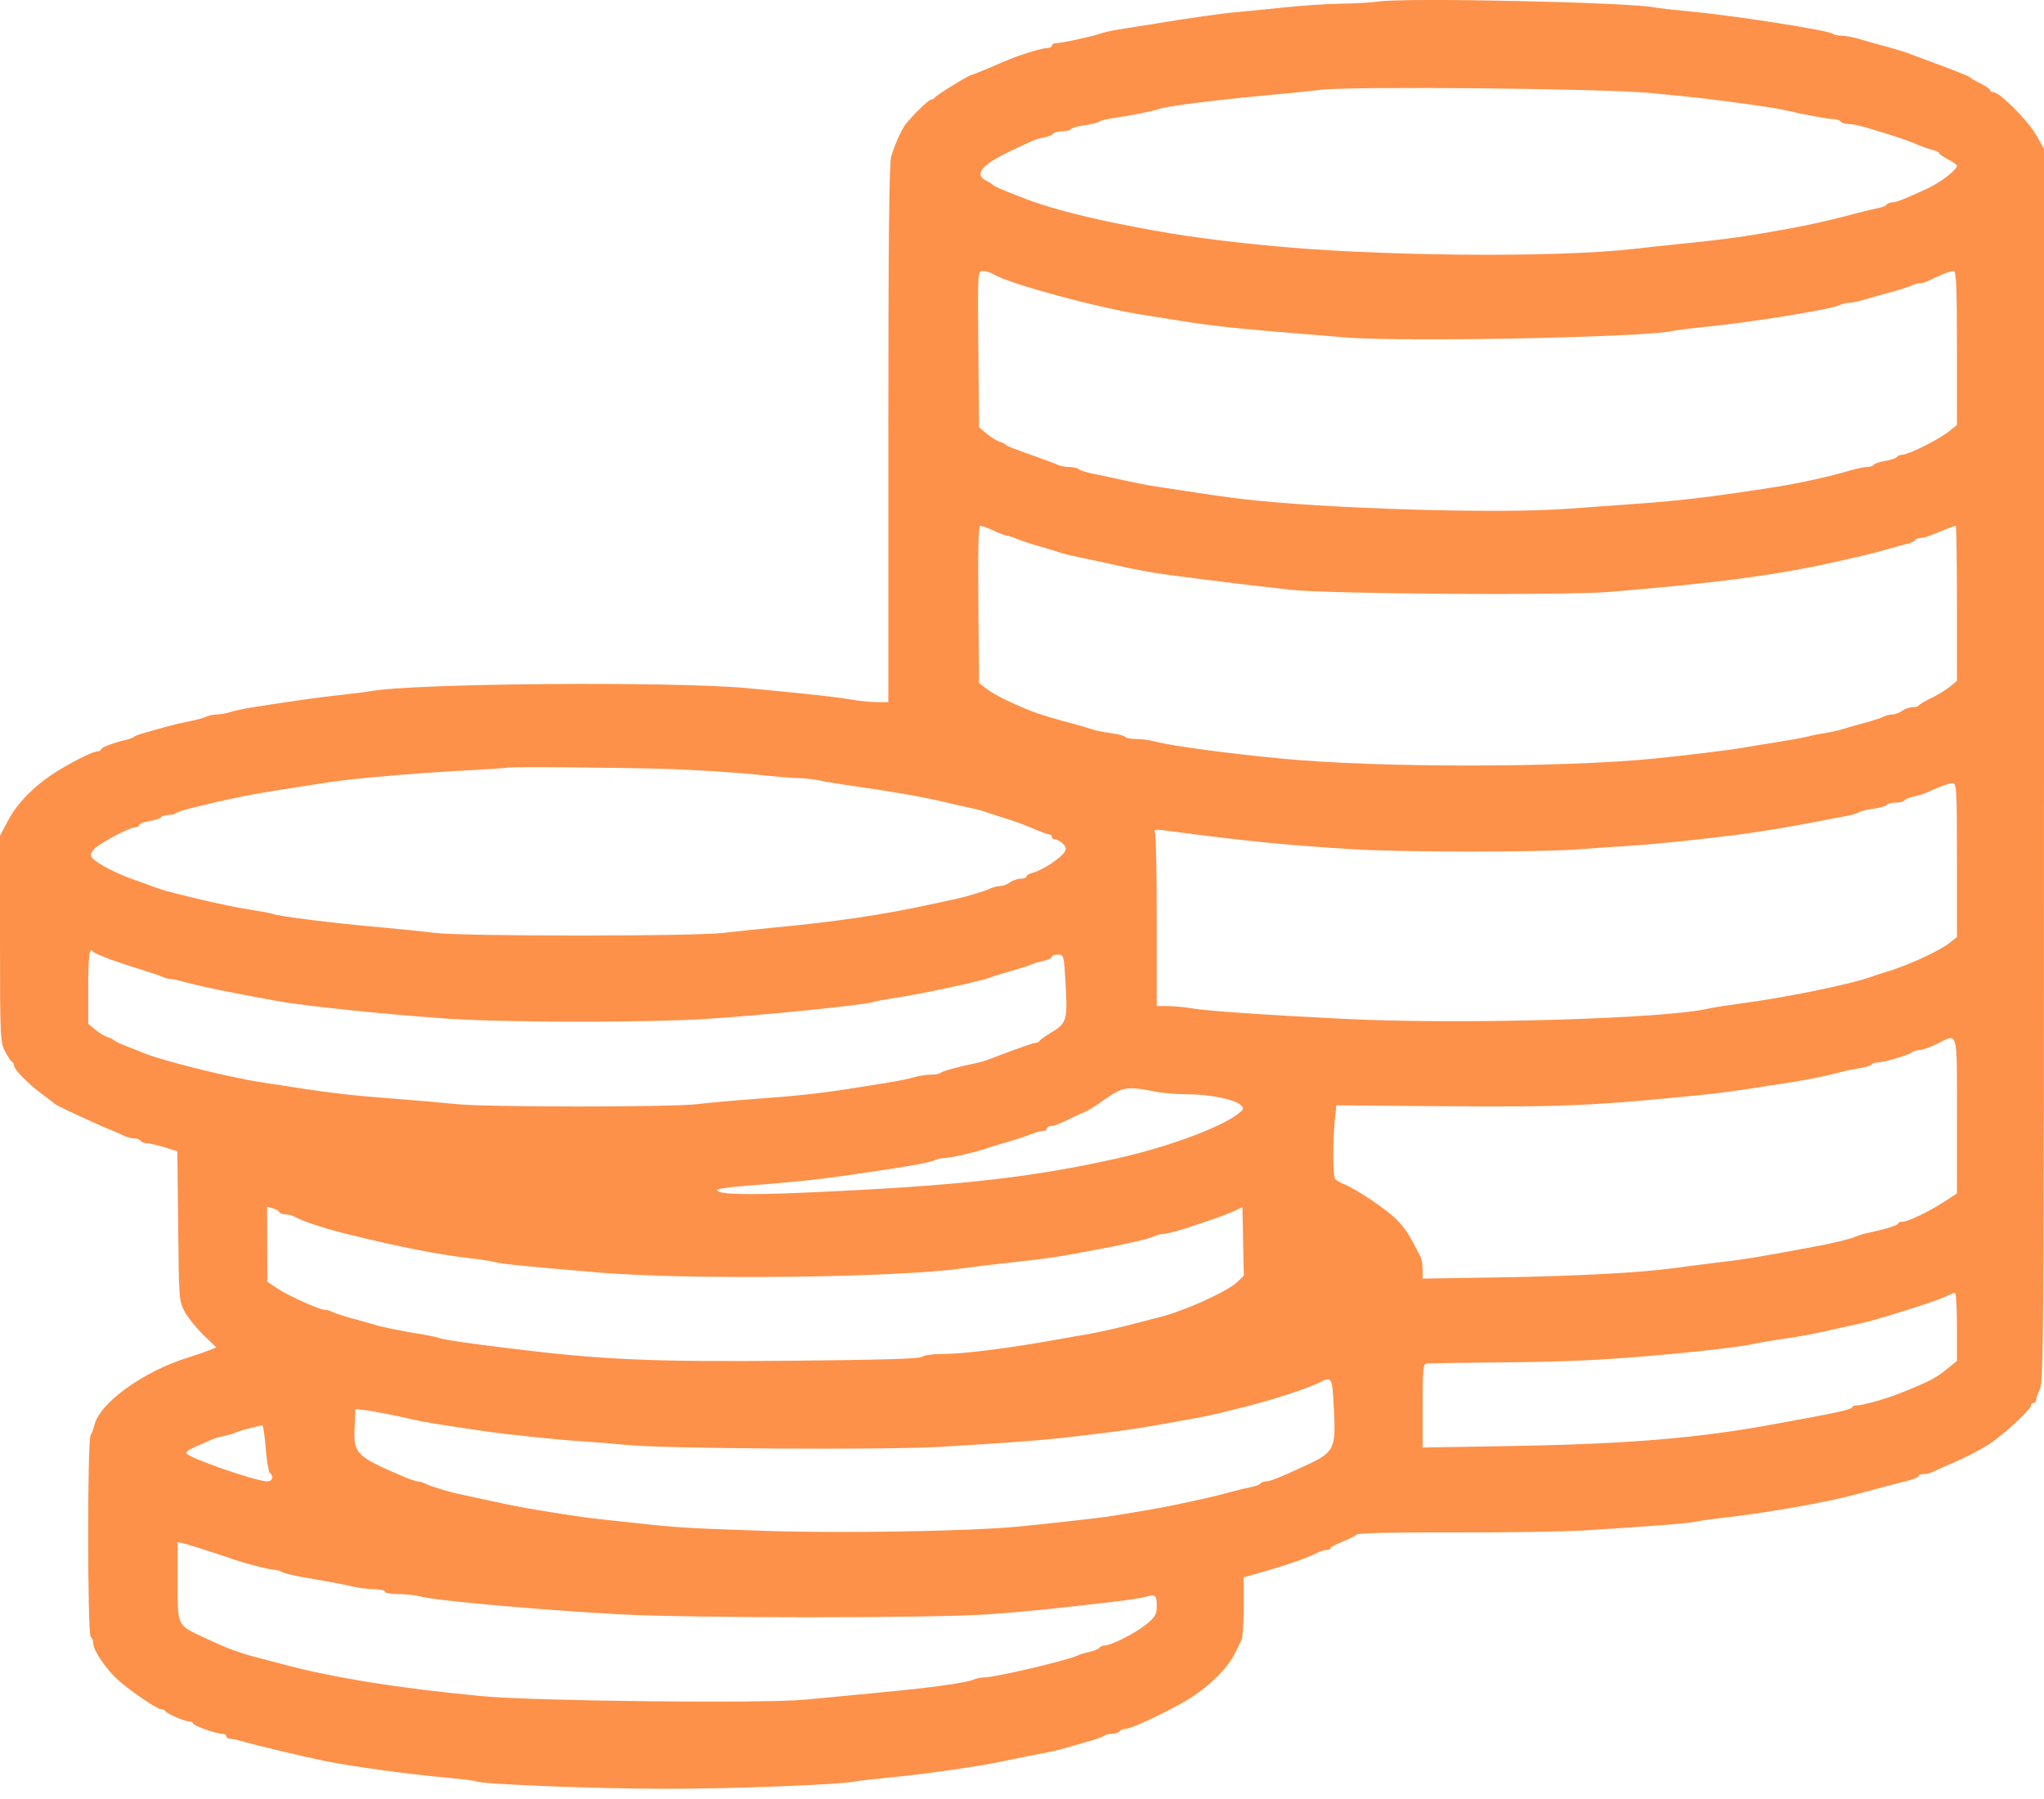 <svg width="25" height="22" viewBox="0 0 25 22" fill="none" xmlns="http://www.w3.org/2000/svg">
<path fill-rule="evenodd" clip-rule="evenodd" d="M16.868 0.018C16.774 0.031 16.563 0.043 16.399 0.045C16.236 0.047 15.919 0.068 15.696 0.092C15.472 0.115 15.212 0.141 15.117 0.149C14.957 0.162 14.496 0.228 14.133 0.289C14.047 0.303 13.878 0.33 13.757 0.348C13.637 0.366 13.51 0.392 13.476 0.405C13.386 0.44 12.985 0.528 12.921 0.527C12.891 0.527 12.866 0.541 12.866 0.557C12.866 0.574 12.842 0.587 12.812 0.587C12.753 0.587 12.506 0.66 12.35 0.724C12.299 0.745 12.175 0.797 12.076 0.84C11.977 0.882 11.888 0.917 11.88 0.917C11.852 0.917 11.444 1.169 11.433 1.193C11.428 1.206 11.41 1.216 11.394 1.216C11.365 1.216 11.226 1.346 11.1 1.49C11.037 1.561 10.966 1.71 10.901 1.908C10.875 1.985 10.865 2.939 10.865 5.301V8.587L10.732 8.587C10.659 8.587 10.515 8.573 10.412 8.555C10.2 8.52 9.932 8.49 9.146 8.416C8.238 8.33 5.071 8.355 4.534 8.452C4.482 8.462 4.32 8.482 4.174 8.498C3.925 8.524 3.59 8.571 3.111 8.646C2.999 8.663 2.867 8.691 2.817 8.708C2.767 8.724 2.693 8.737 2.653 8.737C2.612 8.737 2.554 8.749 2.524 8.764C2.494 8.779 2.4 8.805 2.314 8.821C2.228 8.838 2.108 8.866 2.048 8.883C1.988 8.9 1.875 8.932 1.798 8.953C1.72 8.974 1.65 8.999 1.642 9.009C1.633 9.02 1.591 9.036 1.548 9.046C1.401 9.079 1.235 9.141 1.235 9.164C1.235 9.177 1.22 9.187 1.201 9.187C1.146 9.187 0.956 9.278 0.735 9.409C0.455 9.575 0.224 9.801 0.102 10.028L0 10.22V11.481C0 12.683 0.003 12.748 0.063 12.86C0.097 12.924 0.136 12.982 0.149 12.987C0.161 12.993 0.172 13.013 0.172 13.032C0.172 13.079 0.344 13.254 0.516 13.381C0.593 13.438 0.664 13.492 0.672 13.501C0.692 13.521 1.181 13.749 1.344 13.814C1.413 13.841 1.494 13.877 1.524 13.893C1.554 13.908 1.606 13.921 1.639 13.921C1.673 13.921 1.709 13.934 1.72 13.951C1.73 13.967 1.765 13.981 1.796 13.981C1.828 13.981 1.924 14.003 2.011 14.03L2.169 14.079L2.179 14.996C2.188 15.896 2.19 15.916 2.263 16.047C2.304 16.121 2.407 16.247 2.491 16.329L2.645 16.477L2.557 16.513C2.509 16.533 2.393 16.573 2.298 16.602C1.752 16.772 1.218 17.157 1.155 17.427C1.145 17.468 1.124 17.525 1.108 17.554C1.067 17.626 1.069 19.994 1.11 20.019C1.127 20.029 1.141 20.066 1.141 20.1C1.141 20.185 1.302 20.419 1.446 20.547C1.605 20.687 1.924 20.903 1.972 20.903C1.994 20.903 2.016 20.913 2.022 20.925C2.036 20.956 2.258 21.052 2.315 21.052C2.34 21.052 2.361 21.063 2.361 21.075C2.361 21.102 2.642 21.202 2.717 21.202C2.744 21.202 2.767 21.216 2.767 21.232C2.767 21.249 2.787 21.262 2.81 21.262C2.834 21.262 2.922 21.282 3.006 21.306C3.168 21.353 3.711 21.481 3.971 21.535C4.3 21.602 4.993 21.697 5.482 21.741C5.659 21.757 5.815 21.777 5.829 21.785C5.888 21.82 7.296 21.875 8.145 21.875C8.991 21.875 10.263 21.826 10.463 21.785C10.509 21.776 10.685 21.756 10.854 21.74C11.131 21.715 11.54 21.662 11.975 21.593C12.061 21.58 12.237 21.546 12.366 21.518C12.495 21.491 12.668 21.456 12.75 21.442C12.832 21.427 12.944 21.402 13 21.386C13.055 21.369 13.185 21.332 13.288 21.303C13.392 21.274 13.489 21.239 13.506 21.226C13.522 21.213 13.567 21.202 13.605 21.202C13.644 21.202 13.684 21.189 13.695 21.172C13.706 21.156 13.737 21.142 13.766 21.142C13.849 21.142 14.398 20.876 14.602 20.738C14.831 20.581 15.02 20.388 15.099 20.228C15.131 20.163 15.17 20.085 15.185 20.056C15.199 20.028 15.211 19.844 15.211 19.647V19.29L15.391 19.239C15.738 19.14 16.002 19.048 16.125 18.983C16.155 18.968 16.201 18.955 16.227 18.955C16.253 18.955 16.274 18.945 16.274 18.932C16.274 18.92 16.341 18.884 16.423 18.852C16.505 18.82 16.58 18.782 16.591 18.766C16.604 18.748 17.06 18.738 17.764 18.74C18.398 18.742 19.12 18.731 19.37 18.716C20.104 18.672 20.662 18.628 20.745 18.608C20.788 18.598 20.929 18.578 21.058 18.563C21.493 18.513 22.013 18.429 22.403 18.345C22.582 18.306 22.68 18.282 23.075 18.174C23.127 18.16 23.235 18.132 23.317 18.112C23.399 18.092 23.466 18.065 23.466 18.051C23.466 18.037 23.494 18.026 23.529 18.026C23.563 18.026 23.616 18.013 23.646 17.997C23.676 17.982 23.795 17.928 23.911 17.879C24.027 17.829 24.203 17.739 24.302 17.678C24.482 17.568 24.841 17.24 24.841 17.186C24.841 17.17 24.855 17.157 24.873 17.157C24.89 17.157 24.904 17.139 24.904 17.117C24.904 17.095 24.926 17.035 24.952 16.984C24.995 16.902 25 16.066 25 9.357L25 1.821L24.901 1.646C24.804 1.473 24.456 1.127 24.381 1.127C24.359 1.127 24.341 1.116 24.341 1.103C24.341 1.091 24.288 1.054 24.224 1.021C24.16 0.989 24.1 0.954 24.091 0.943C24.082 0.933 23.921 0.868 23.732 0.798C23.542 0.728 23.359 0.66 23.325 0.646C23.291 0.633 23.178 0.599 23.075 0.571C22.972 0.544 22.825 0.502 22.749 0.479C22.673 0.456 22.573 0.437 22.527 0.437C22.482 0.437 22.434 0.427 22.421 0.415C22.377 0.372 21.204 0.189 20.652 0.138C20.471 0.121 20.285 0.1 20.239 0.091C19.927 0.028 17.219 -0.031 16.868 0.018ZM20.183 1.137C20.466 1.165 20.755 1.193 20.824 1.202C21.209 1.248 21.682 1.315 21.777 1.336C22.066 1.402 22.362 1.457 22.424 1.456C22.462 1.456 22.501 1.47 22.512 1.486C22.523 1.503 22.565 1.516 22.607 1.516C22.648 1.516 22.749 1.536 22.831 1.561C23.23 1.682 23.303 1.706 23.423 1.757C23.494 1.788 23.589 1.822 23.634 1.833C23.679 1.843 23.716 1.861 23.716 1.872C23.716 1.883 23.765 1.917 23.825 1.948C23.886 1.979 23.935 2.015 23.935 2.027C23.935 2.075 23.734 2.231 23.581 2.302C23.304 2.431 23.192 2.475 23.142 2.475C23.116 2.475 23.087 2.487 23.077 2.501C23.068 2.516 23.021 2.535 22.974 2.544C22.926 2.553 22.81 2.581 22.715 2.606C22.273 2.722 22.082 2.763 21.558 2.853C21.253 2.905 21.02 2.935 20.558 2.982C20.377 3 20.117 3.028 19.98 3.044C19.012 3.155 16.81 3.134 15.477 3C14.725 2.925 14.288 2.86 13.632 2.726C13.19 2.636 12.794 2.529 12.538 2.43C12.252 2.319 12.161 2.28 12.147 2.263C12.139 2.253 12.1 2.228 12.061 2.209C11.91 2.132 12.005 2.016 12.358 1.848C12.663 1.703 12.656 1.705 12.765 1.682C12.82 1.671 12.874 1.649 12.883 1.634C12.893 1.618 12.942 1.606 12.991 1.606C13.041 1.606 13.089 1.594 13.099 1.579C13.108 1.565 13.183 1.543 13.265 1.532C13.346 1.52 13.428 1.5 13.445 1.487C13.462 1.475 13.532 1.457 13.601 1.447C13.791 1.421 14.094 1.361 14.164 1.336C14.27 1.297 14.876 1.221 15.571 1.158C15.777 1.139 16.038 1.113 16.149 1.099C16.52 1.053 19.604 1.082 20.183 1.137ZM12.156 3.356C12.347 3.473 13.457 3.772 14.008 3.855C14.094 3.868 14.297 3.9 14.461 3.927C14.871 3.993 15.149 4.021 16.462 4.127C17.183 4.184 20.122 4.126 20.462 4.047C20.504 4.037 20.666 4.017 20.822 4.001C21.4 3.945 22.393 3.785 22.504 3.73C22.534 3.715 22.584 3.703 22.616 3.703C22.647 3.703 22.735 3.685 22.811 3.662C22.887 3.639 23.034 3.597 23.137 3.57C23.241 3.543 23.349 3.507 23.379 3.492C23.409 3.476 23.455 3.464 23.481 3.464C23.508 3.464 23.553 3.451 23.583 3.436C23.709 3.371 23.853 3.314 23.893 3.314C23.927 3.314 23.935 3.486 23.935 4.256V5.197L23.823 5.286C23.7 5.382 23.338 5.561 23.265 5.561C23.24 5.561 23.211 5.573 23.202 5.588C23.192 5.604 23.128 5.625 23.059 5.636C22.991 5.647 22.927 5.669 22.917 5.684C22.907 5.699 22.87 5.711 22.835 5.711C22.799 5.711 22.705 5.731 22.626 5.754C22.397 5.823 22.006 5.91 21.724 5.954C21 6.068 20.555 6.123 20.042 6.159C19.818 6.175 19.417 6.204 19.151 6.223C18.295 6.285 16.184 6.22 15.18 6.101C14.972 6.076 14.751 6.044 14.148 5.951C14.054 5.937 13.878 5.903 13.757 5.876C13.637 5.849 13.468 5.813 13.382 5.796C13.296 5.78 13.213 5.754 13.196 5.739C13.18 5.723 13.127 5.711 13.079 5.711C13.03 5.711 12.966 5.699 12.936 5.684C12.906 5.669 12.755 5.613 12.601 5.559C12.446 5.506 12.312 5.453 12.303 5.441C12.295 5.429 12.26 5.411 12.225 5.401C12.191 5.39 12.121 5.347 12.069 5.304L11.975 5.227L11.966 4.27C11.957 3.32 11.957 3.314 12.022 3.314C12.058 3.314 12.118 3.333 12.156 3.356ZM12.155 6.49C12.226 6.523 12.297 6.55 12.312 6.55C12.328 6.55 12.385 6.568 12.44 6.591C12.494 6.614 12.622 6.656 12.726 6.685C12.829 6.714 12.941 6.748 12.976 6.761C13.01 6.773 13.151 6.806 13.288 6.834C13.426 6.862 13.588 6.897 13.648 6.911C13.842 6.958 14.097 7.005 14.289 7.03C15.027 7.126 15.152 7.141 15.79 7.213C16.246 7.264 19.145 7.283 19.679 7.239C21.022 7.128 21.752 7.03 22.481 6.864C22.601 6.837 22.749 6.803 22.809 6.789C22.869 6.776 22.996 6.742 23.09 6.715C23.185 6.687 23.294 6.658 23.333 6.649C23.372 6.64 23.412 6.621 23.421 6.606C23.43 6.592 23.46 6.58 23.486 6.58C23.513 6.58 23.579 6.562 23.633 6.539C23.798 6.471 23.906 6.43 23.921 6.43C23.928 6.43 23.935 6.857 23.935 7.378V8.326L23.849 8.398C23.801 8.437 23.699 8.499 23.622 8.536C23.545 8.573 23.477 8.613 23.471 8.625C23.465 8.637 23.43 8.648 23.393 8.648C23.355 8.649 23.298 8.669 23.264 8.693C23.231 8.717 23.178 8.737 23.147 8.737C23.115 8.737 23.065 8.75 23.035 8.765C23.006 8.781 22.897 8.816 22.794 8.843C22.69 8.871 22.571 8.905 22.528 8.919C22.485 8.933 22.393 8.953 22.325 8.964C22.256 8.974 22.157 8.994 22.106 9.008C22.054 9.021 21.878 9.053 21.715 9.079C21.551 9.105 21.375 9.133 21.324 9.143C21.197 9.167 20.575 9.243 20.23 9.277C19.096 9.389 16.869 9.39 15.696 9.279C15.012 9.214 14.321 9.121 14.117 9.066C14.057 9.05 13.956 9.037 13.892 9.037C13.829 9.037 13.769 9.025 13.76 9.011C13.751 8.997 13.672 8.976 13.585 8.965C13.498 8.954 13.396 8.933 13.357 8.919C13.319 8.905 13.225 8.877 13.148 8.857C12.917 8.797 12.7 8.731 12.601 8.691C12.366 8.597 12.155 8.492 12.069 8.425L11.975 8.354L11.966 7.392C11.96 6.713 11.967 6.43 11.991 6.43C12.01 6.43 12.083 6.457 12.155 6.49ZM8.27 9.407C8.588 9.42 9.031 9.449 9.255 9.473C9.479 9.497 9.714 9.516 9.778 9.516C9.842 9.516 9.955 9.529 10.028 9.545C10.102 9.561 10.274 9.589 10.412 9.609C10.899 9.677 11.3 9.748 11.569 9.812C11.637 9.829 11.764 9.858 11.85 9.876C11.936 9.894 12.035 9.92 12.069 9.934C12.103 9.947 12.209 9.981 12.303 10.01C12.398 10.038 12.55 10.094 12.64 10.134C12.731 10.173 12.819 10.206 12.836 10.206C12.853 10.206 12.866 10.219 12.866 10.236C12.866 10.252 12.883 10.265 12.903 10.265C12.923 10.265 12.965 10.287 12.996 10.314C13.038 10.351 13.044 10.377 13.021 10.418C12.982 10.489 12.744 10.646 12.637 10.671C12.591 10.682 12.554 10.704 12.554 10.718C12.554 10.733 12.522 10.745 12.483 10.746C12.444 10.746 12.386 10.767 12.352 10.791C12.319 10.815 12.266 10.835 12.235 10.835C12.203 10.835 12.153 10.847 12.123 10.861C12.053 10.895 11.848 10.958 11.709 10.989C11.649 11.002 11.502 11.034 11.381 11.06C10.827 11.182 10.217 11.273 9.489 11.341C9.292 11.36 9.003 11.39 8.849 11.408C8.473 11.452 5.69 11.452 5.315 11.408C5.16 11.389 4.872 11.36 4.674 11.342C4.073 11.289 3.416 11.207 3.33 11.175C3.304 11.166 3.206 11.147 3.111 11.133C2.95 11.11 2.643 11.047 2.392 10.986C2.332 10.971 2.219 10.943 2.142 10.924C2.064 10.905 1.973 10.879 1.939 10.866C1.904 10.853 1.77 10.805 1.642 10.759C1.367 10.663 1.11 10.517 1.11 10.457C1.11 10.434 1.137 10.392 1.171 10.365C1.268 10.285 1.589 10.119 1.649 10.117C1.679 10.116 1.704 10.103 1.704 10.088C1.704 10.073 1.76 10.052 1.829 10.041C1.898 10.03 1.962 10.008 1.971 9.993C1.981 9.978 2.021 9.966 2.06 9.966C2.099 9.966 2.142 9.956 2.155 9.943C2.168 9.931 2.251 9.903 2.34 9.882C2.429 9.861 2.558 9.83 2.626 9.813C2.695 9.796 2.85 9.763 2.97 9.739C3.206 9.693 3.277 9.681 4.049 9.562C4.31 9.522 5.078 9.455 5.61 9.427C5.927 9.41 6.19 9.393 6.194 9.389C6.21 9.373 7.731 9.387 8.27 9.407ZM23.935 10.518V11.459L23.847 11.529C23.72 11.63 23.345 11.803 23.075 11.884C23.006 11.905 22.922 11.932 22.887 11.945C22.649 12.034 21.827 12.202 21.293 12.271C21.138 12.292 20.962 12.319 20.902 12.333C20.349 12.461 17.866 12.531 16.446 12.46C15.46 12.411 14.768 12.363 14.584 12.332C14.489 12.316 14.351 12.303 14.279 12.303H14.148V11.272C14.148 10.704 14.139 10.217 14.127 10.188C14.109 10.142 14.123 10.139 14.26 10.157C15.229 10.286 15.726 10.335 16.54 10.385C17.172 10.423 18.807 10.424 19.313 10.386C19.525 10.371 19.818 10.35 19.964 10.341C20.218 10.326 20.797 10.266 21.261 10.207C21.518 10.174 21.91 10.109 22.262 10.04C22.399 10.013 22.554 9.983 22.606 9.974C22.657 9.966 22.714 9.948 22.731 9.935C22.748 9.922 22.829 9.902 22.911 9.89C22.993 9.879 23.068 9.857 23.077 9.843C23.087 9.828 23.135 9.816 23.184 9.816C23.234 9.816 23.282 9.804 23.292 9.788C23.302 9.773 23.355 9.751 23.41 9.74C23.465 9.728 23.532 9.708 23.558 9.696C23.711 9.624 23.832 9.58 23.88 9.578C23.931 9.576 23.935 9.64 23.935 10.518ZM1.376 11.742C1.496 11.784 1.672 11.842 1.767 11.871C1.861 11.899 1.963 11.934 1.993 11.948C2.023 11.962 2.067 11.973 2.091 11.973C2.115 11.973 2.203 11.993 2.287 12.016C2.456 12.064 2.778 12.13 3.392 12.242C3.734 12.304 4.775 12.411 5.503 12.459C6.227 12.506 7.937 12.506 8.661 12.459C9.361 12.413 10.584 12.289 10.678 12.254C10.703 12.245 10.802 12.226 10.896 12.212C11.241 12.163 12.002 11.999 12.132 11.947C12.166 11.933 12.278 11.898 12.382 11.87C12.485 11.841 12.591 11.807 12.617 11.794C12.643 11.782 12.71 11.762 12.766 11.75C12.821 11.738 12.866 11.716 12.866 11.701C12.866 11.686 12.899 11.674 12.94 11.674C13.012 11.674 13.014 11.681 13.034 12.053C13.058 12.481 13.046 12.517 12.844 12.635C12.779 12.674 12.721 12.716 12.715 12.729C12.709 12.742 12.689 12.752 12.67 12.752C12.642 12.752 12.492 12.805 12.069 12.964C12.035 12.977 11.971 12.995 11.928 13.003C11.727 13.044 11.525 13.099 11.504 13.12C11.491 13.132 11.437 13.142 11.383 13.142C11.33 13.142 11.238 13.156 11.178 13.174C11.066 13.206 10.993 13.219 10.443 13.306C10.042 13.37 9.766 13.4 9.224 13.44C8.983 13.457 8.673 13.485 8.534 13.502C8.204 13.541 5.963 13.541 5.581 13.502C5.418 13.485 5.094 13.457 4.862 13.439C4.23 13.391 4.064 13.371 3.195 13.235C2.784 13.171 1.986 12.972 1.751 12.875C1.717 12.861 1.625 12.825 1.548 12.794C1.47 12.764 1.4 12.73 1.391 12.72C1.383 12.709 1.348 12.692 1.313 12.682C1.279 12.671 1.212 12.631 1.165 12.592L1.079 12.521V12.087C1.079 11.686 1.094 11.573 1.139 11.639C1.149 11.652 1.255 11.699 1.376 11.742ZM23.935 13.644L23.935 14.595L23.786 14.692C23.592 14.818 23.339 14.94 23.27 14.94C23.24 14.94 23.216 14.95 23.216 14.963C23.216 14.984 23.053 15.034 22.84 15.078C22.797 15.087 22.734 15.106 22.7 15.121C22.631 15.151 22.433 15.2 22.215 15.241C21.482 15.378 21.377 15.395 20.949 15.447C20.794 15.466 20.576 15.493 20.464 15.509C20.062 15.564 19.275 15.606 18.346 15.621L17.4 15.636V15.527C17.4 15.467 17.388 15.395 17.373 15.366C17.237 15.1 17.19 15.026 17.091 14.923C16.971 14.799 16.606 14.551 16.446 14.485C16.395 14.464 16.342 14.433 16.329 14.416C16.302 14.379 16.299 13.977 16.325 13.711L16.345 13.517L17.662 13.528C19.115 13.54 19.518 13.522 20.886 13.382C21.024 13.368 21.277 13.334 21.449 13.306C21.621 13.279 21.836 13.246 21.927 13.232C22.116 13.203 22.374 13.15 22.512 13.111C22.564 13.096 22.666 13.075 22.739 13.064C22.813 13.053 22.881 13.033 22.89 13.018C22.899 13.004 22.935 12.992 22.969 12.992C23.046 12.992 23.345 12.903 23.386 12.868C23.402 12.854 23.445 12.841 23.48 12.841C23.515 12.84 23.607 12.807 23.685 12.769C23.954 12.635 23.935 12.569 23.935 13.644ZM14.158 13.354C14.24 13.369 14.409 13.382 14.533 13.382C14.795 13.383 15.103 13.445 15.173 13.512C15.217 13.554 15.215 13.564 15.146 13.618C14.931 13.788 14.285 14.027 13.664 14.166C12.599 14.404 11.712 14.502 9.879 14.583C9.111 14.617 8.77 14.607 8.77 14.553C8.77 14.54 8.893 14.52 9.044 14.508C9.646 14.461 9.958 14.43 10.271 14.386C11.002 14.283 11.369 14.22 11.435 14.188C11.465 14.173 11.521 14.161 11.558 14.161C11.627 14.161 11.951 14.086 12.069 14.042C12.103 14.03 12.216 13.995 12.319 13.966C12.422 13.937 12.551 13.895 12.605 13.872C12.659 13.85 12.726 13.831 12.754 13.831C12.781 13.831 12.804 13.818 12.804 13.801C12.804 13.785 12.826 13.771 12.854 13.771C12.882 13.771 12.97 13.739 13.05 13.699C13.129 13.66 13.216 13.619 13.242 13.61C13.287 13.592 13.374 13.542 13.443 13.493C13.745 13.28 13.753 13.278 14.158 13.354ZM3.418 14.824C3.424 14.838 3.456 14.85 3.489 14.85C3.522 14.85 3.574 14.863 3.604 14.88C3.708 14.937 3.968 15.023 4.237 15.089C4.897 15.252 5.351 15.341 5.759 15.388C5.883 15.402 6.013 15.423 6.048 15.433C6.118 15.455 6.384 15.482 7.301 15.56C8.394 15.654 10.952 15.626 11.772 15.511C11.884 15.495 12.123 15.466 12.303 15.446C12.861 15.384 12.93 15.374 13.492 15.267C13.808 15.207 14.069 15.145 14.124 15.117C14.154 15.102 14.202 15.09 14.23 15.09C14.275 15.09 14.493 15.029 14.664 14.968C14.698 14.956 14.796 14.922 14.88 14.894C14.965 14.865 15.071 14.823 15.115 14.801L15.196 14.761L15.204 15.181L15.213 15.602L15.126 15.683C15 15.8 14.48 16.034 14.18 16.108C14.119 16.123 14.014 16.15 13.945 16.169C13.711 16.231 13.445 16.292 13.304 16.316C13.227 16.328 13.072 16.355 12.96 16.376C12.339 16.488 11.789 16.558 11.518 16.558C11.406 16.558 11.299 16.573 11.28 16.592C11.255 16.616 10.8 16.63 9.718 16.64C7.95 16.656 7.376 16.631 6.191 16.484C5.701 16.424 5.42 16.382 5.362 16.36C5.336 16.35 5.245 16.331 5.159 16.317C4.894 16.274 4.662 16.227 4.581 16.2C4.538 16.186 4.418 16.152 4.315 16.125C4.212 16.097 4.103 16.062 4.073 16.047C4.043 16.031 3.998 16.018 3.973 16.018C3.908 16.018 3.521 15.844 3.385 15.752L3.269 15.674L3.268 15.215L3.267 14.756L3.338 14.777C3.376 14.789 3.413 14.81 3.418 14.824ZM23.935 16.226V16.643L23.812 16.743C23.676 16.854 23.584 16.901 23.216 17.047C23.054 17.11 22.779 17.187 22.712 17.187C22.679 17.187 22.653 17.198 22.653 17.21C22.653 17.231 22.488 17.271 22.121 17.338C22.044 17.352 21.861 17.386 21.715 17.413C20.782 17.587 19.918 17.659 18.455 17.684L17.4 17.702V17.19C17.4 16.724 17.405 16.677 17.455 16.673C17.485 16.671 17.91 16.665 18.401 16.66C19.208 16.653 19.648 16.631 20.433 16.559C20.874 16.519 21.317 16.465 21.433 16.438C21.494 16.424 21.641 16.398 21.762 16.381C22.028 16.342 22.229 16.304 22.496 16.242C22.608 16.216 22.735 16.188 22.778 16.179C22.935 16.147 23.669 15.916 23.777 15.864C23.838 15.835 23.898 15.811 23.911 15.81C23.924 15.809 23.935 15.996 23.935 16.226ZM16.315 17.239C16.339 17.728 16.323 17.759 15.946 17.933C15.645 18.072 15.533 18.116 15.482 18.116C15.456 18.116 15.426 18.128 15.417 18.142C15.408 18.156 15.354 18.176 15.298 18.186C15.242 18.197 15.118 18.227 15.024 18.253C14.865 18.297 14.663 18.343 14.305 18.417C14.181 18.443 13.822 18.504 13.539 18.548C13.43 18.565 12.681 18.648 12.428 18.671C11.804 18.727 10.272 18.752 9.361 18.721C8.336 18.686 8.297 18.683 7.613 18.608C7.145 18.558 7.122 18.554 6.722 18.49C6.414 18.441 6.27 18.413 5.941 18.341C5.82 18.315 5.673 18.283 5.612 18.27C5.474 18.24 5.269 18.177 5.199 18.142C5.169 18.128 5.129 18.116 5.109 18.116C5.09 18.116 5.023 18.094 4.96 18.068C4.356 17.812 4.324 17.781 4.337 17.459L4.346 17.232L4.44 17.241C4.531 17.25 4.859 17.314 5.081 17.366C5.174 17.389 5.405 17.426 5.925 17.502C6.197 17.542 6.84 17.609 7.082 17.623C7.228 17.632 7.495 17.654 7.676 17.671C8.141 17.717 10.829 17.733 11.491 17.694C12.408 17.64 12.771 17.612 13.179 17.563C13.825 17.486 13.883 17.477 14.652 17.338C14.731 17.324 14.858 17.296 14.933 17.277C15.009 17.258 15.127 17.228 15.196 17.212C15.546 17.126 15.995 16.98 16.149 16.902C16.291 16.831 16.295 16.839 16.315 17.239ZM3.249 17.704C3.261 17.856 3.284 17.994 3.3 18.01C3.35 18.057 3.334 18.116 3.271 18.116C3.131 18.116 2.294 17.825 2.278 17.771C2.273 17.755 2.328 17.717 2.401 17.687C2.473 17.657 2.554 17.622 2.581 17.608C2.607 17.595 2.677 17.574 2.736 17.562C2.795 17.549 2.865 17.529 2.891 17.516C2.929 17.497 3.089 17.454 3.208 17.43C3.219 17.428 3.237 17.552 3.249 17.704ZM2.564 18.972C2.701 19.017 2.842 19.064 2.877 19.076C3.016 19.124 3.292 19.195 3.341 19.195C3.37 19.195 3.418 19.207 3.448 19.223C3.477 19.239 3.586 19.267 3.689 19.285C3.793 19.303 3.947 19.33 4.033 19.345C4.119 19.36 4.246 19.386 4.315 19.402C4.384 19.419 4.5 19.433 4.573 19.434C4.646 19.434 4.706 19.448 4.706 19.464C4.706 19.481 4.78 19.494 4.87 19.494C4.96 19.494 5.084 19.508 5.145 19.524C5.334 19.574 6.562 19.685 7.551 19.74C8.434 19.79 11.431 19.79 12.1 19.741C12.554 19.707 12.859 19.677 13.644 19.585C13.787 19.569 13.952 19.543 14.009 19.528C14.136 19.494 14.148 19.505 14.148 19.647C14.148 19.741 14.128 19.776 14.02 19.864C13.89 19.971 13.589 20.123 13.508 20.123C13.484 20.123 13.456 20.136 13.446 20.151C13.436 20.166 13.383 20.188 13.328 20.2C13.273 20.212 13.206 20.232 13.18 20.245C13.06 20.304 12.171 20.513 12.039 20.513C11.995 20.513 11.934 20.526 11.904 20.541C11.849 20.569 11.496 20.623 11.1 20.664C10.882 20.686 10.509 20.723 9.849 20.785C9.336 20.834 6.553 20.803 5.894 20.742C4.885 20.647 4.065 20.516 3.439 20.347C3.336 20.32 3.21 20.286 3.158 20.273C2.93 20.215 2.776 20.158 2.509 20.032C2.159 19.867 2.173 19.897 2.173 19.34V18.858L2.243 18.874C2.282 18.883 2.426 18.927 2.564 18.972Z" fill="#FD9149"/>
</svg>
